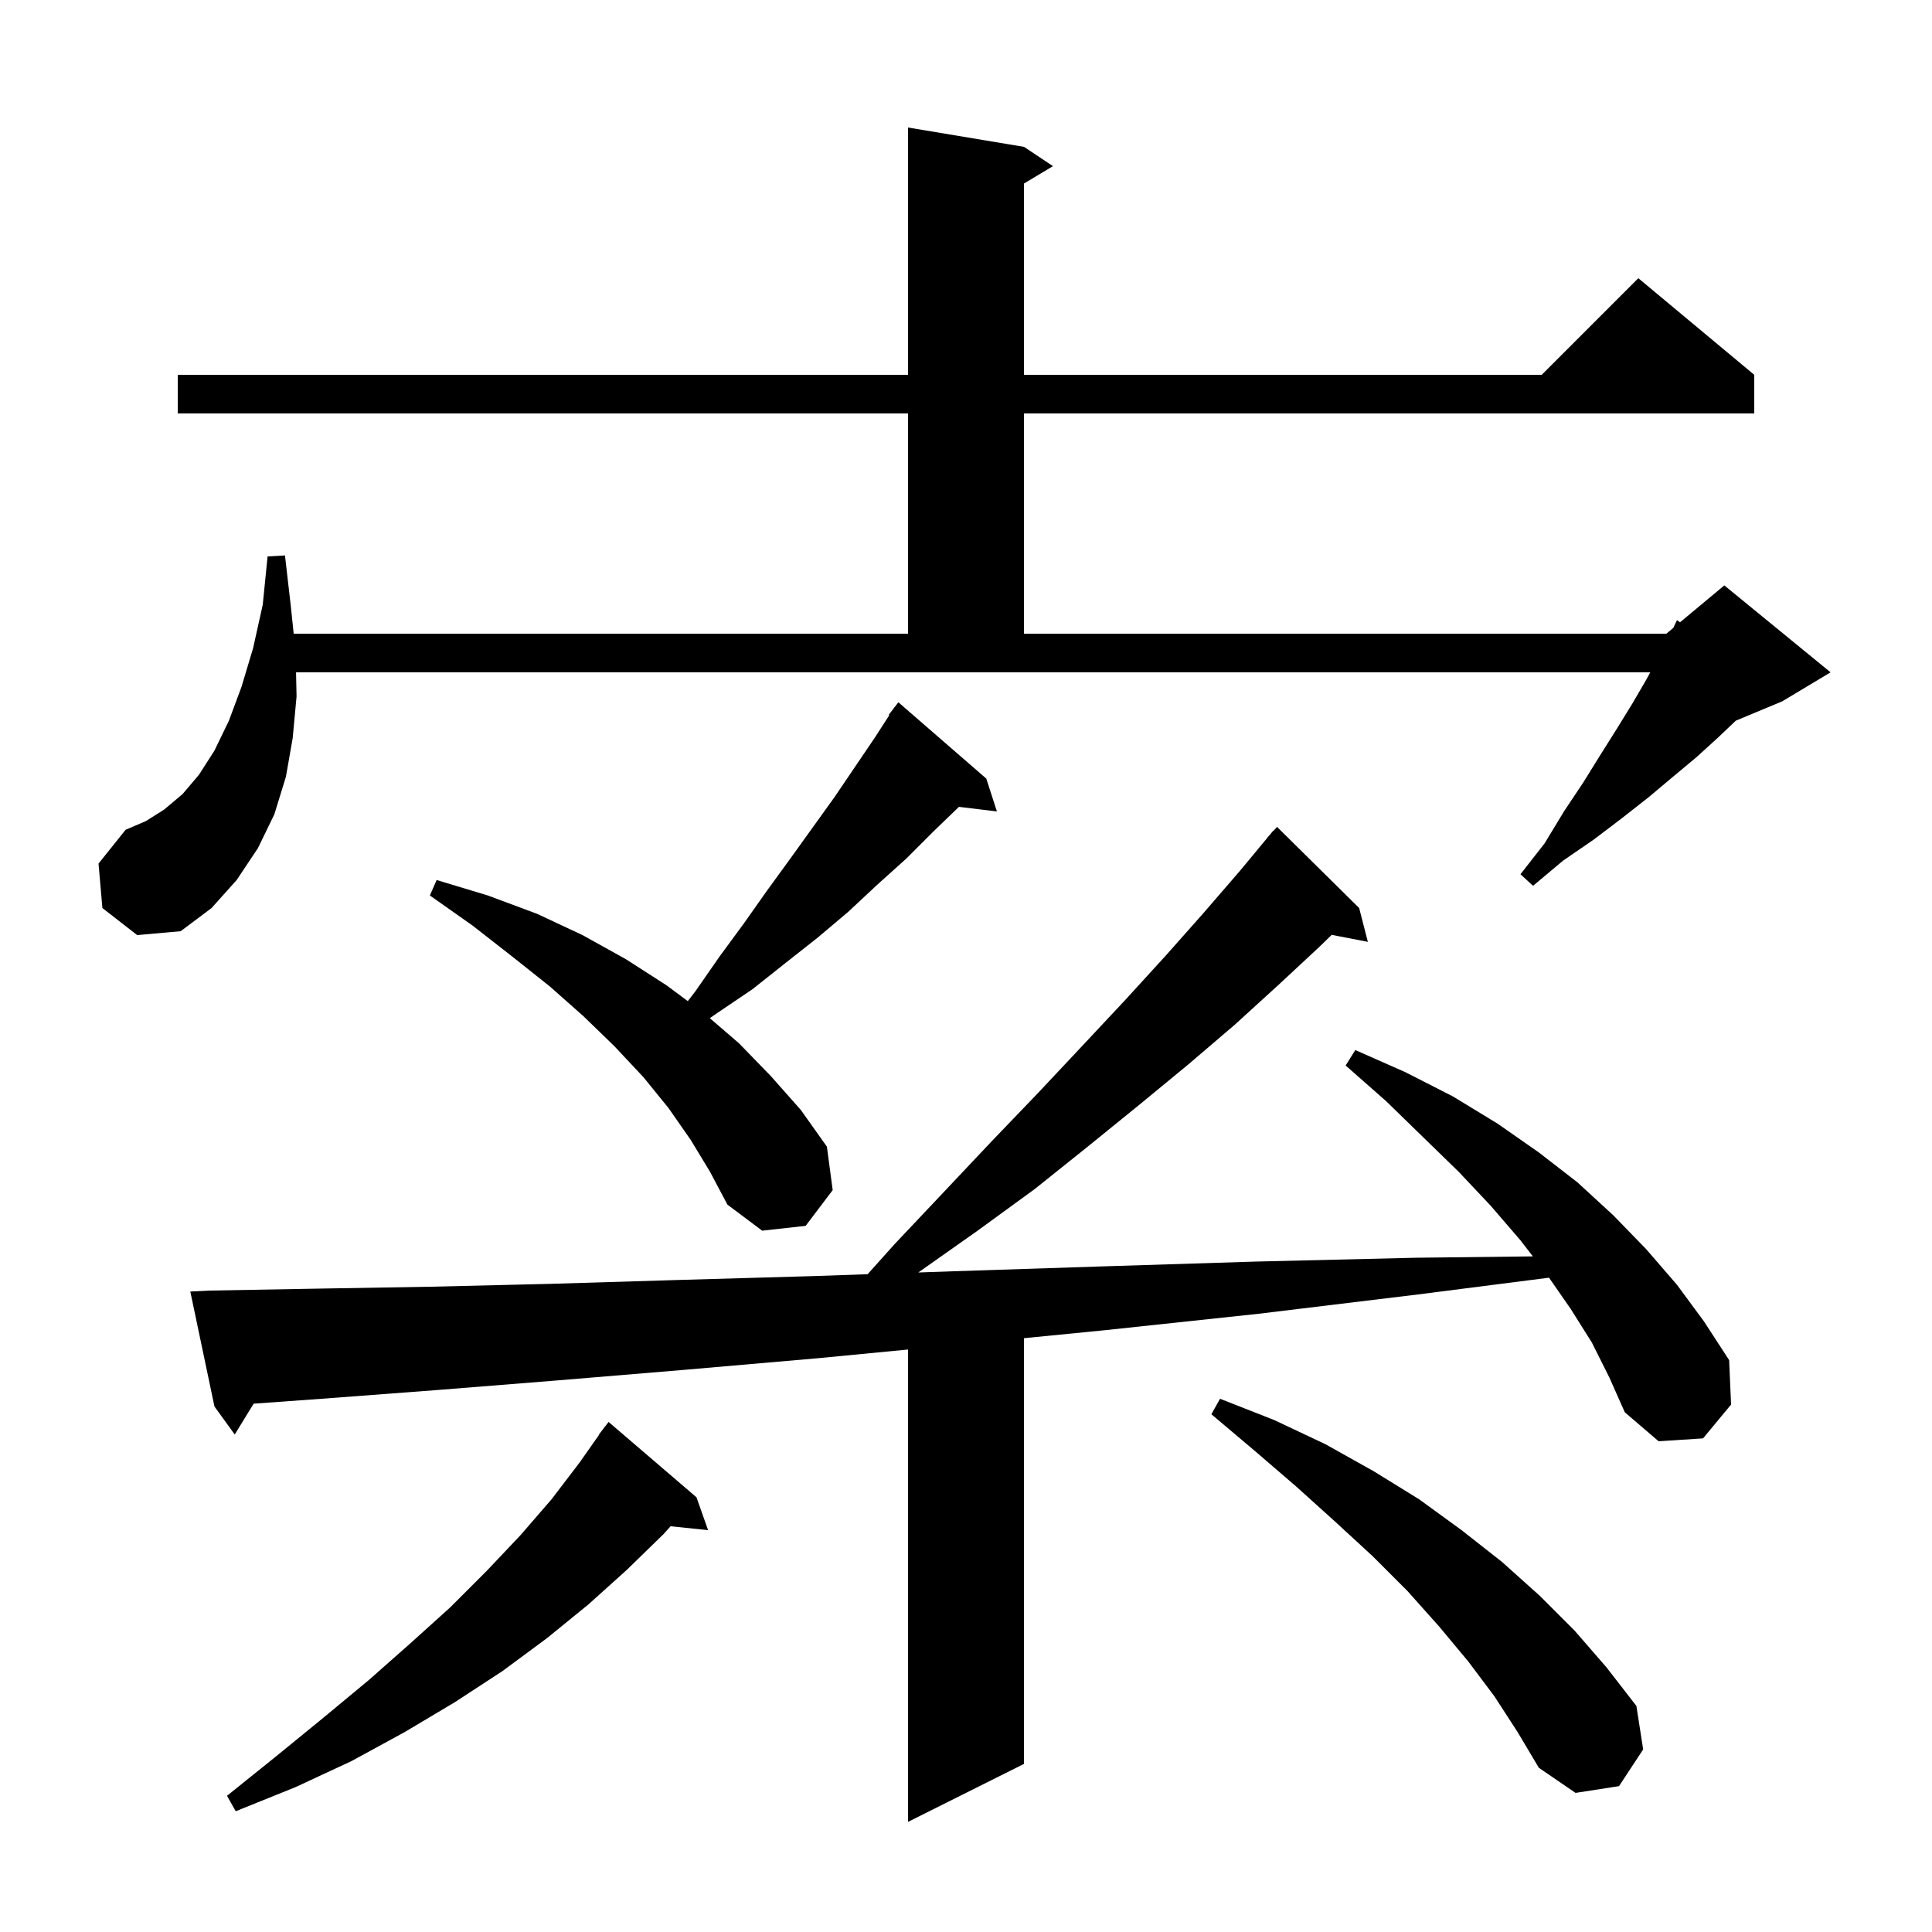 <svg xmlns="http://www.w3.org/2000/svg" xmlns:xlink="http://www.w3.org/1999/xlink" version="1.1" baseProfile="full" viewBox="0 0 200 200" width="200" height="200">
<g fill="black">
<path d="M 164.8 139.0 L 162.6 135.5 L 160.354 132.266 L 146.8 134.0 L 130.3 136.0 L 114.4 137.7 L 106.0 138.529 L 106.0 182.6 L 94.0 188.6 L 94.0 139.702 L 84.7 140.6 L 70.9 141.8 L 57.7 142.9 L 45.2 143.9 L 33.3 144.8 L 26.257 145.308 L 24.3 148.5 L 22.2 145.6 L 19.7 133.7 L 21.7 133.6 L 32.8 133.4 L 44.6 133.2 L 57.1 132.9 L 70.3 132.5 L 84.2 132.1 L 89.815 131.906 L 92.6 128.8 L 97.7 123.4 L 102.7 118.1 L 107.5 113.1 L 112.1 108.2 L 116.5 103.5 L 120.7 98.9 L 124.6 94.5 L 128.4 90.1 L 131.212 86.709 L 131.2 86.7 L 131.422 86.456 L 131.8 86.0 L 131.82 86.018 L 132.2 85.6 L 140.7 94.0 L 141.6 97.5 L 137.854 96.777 L 136.6 98.0 L 132.3 102.0 L 127.8 106.1 L 123.0 110.2 L 117.9 114.4 L 112.6 118.7 L 107.1 123.1 L 101.2 127.4 L 95.1 131.7 L 95.06 131.726 L 98.7 131.6 L 114.0 131.1 L 129.9 130.6 L 146.6 130.2 L 158.681 130.06 L 157.4 128.4 L 154.3 124.8 L 151.0 121.3 L 147.3 117.7 L 143.5 114.0 L 139.3 110.3 L 140.3 108.7 L 145.5 111.0 L 150.4 113.5 L 155.0 116.3 L 159.3 119.3 L 163.3 122.4 L 167.0 125.8 L 170.4 129.3 L 173.6 133.0 L 176.4 136.8 L 179.0 140.8 L 179.2 145.4 L 176.3 148.9 L 171.7 149.2 L 168.2 146.2 L 166.6 142.6 Z M 72.1 155.0 L 73.3 158.4 L 69.417 157.998 L 68.7 158.8 L 64.9 162.5 L 60.9 166.1 L 56.6 169.6 L 52.0 173.0 L 47.1 176.2 L 41.9 179.3 L 36.4 182.3 L 30.6 185.0 L 24.4 187.5 L 23.5 185.9 L 28.6 181.8 L 33.5 177.8 L 38.2 173.9 L 42.5 170.1 L 46.6 166.4 L 50.4 162.6 L 53.9 158.9 L 57.1 155.2 L 60.0 151.4 L 62.026 148.517 L 62.0 148.5 L 62.438 147.931 L 62.6 147.7 L 62.61 147.707 L 63.0 147.2 Z M 154.7 175.6 L 152.0 172.0 L 149.0 168.4 L 145.7 164.7 L 142.1 161.1 L 138.3 157.6 L 134.2 153.9 L 129.9 150.2 L 125.4 146.4 L 126.3 144.8 L 131.9 147.0 L 137.2 149.5 L 142.2 152.3 L 146.9 155.2 L 151.3 158.4 L 155.5 161.7 L 159.4 165.2 L 163.0 168.8 L 166.3 172.6 L 169.4 176.6 L 170.1 181.1 L 167.6 184.9 L 163.1 185.6 L 159.3 183.0 L 157.1 179.3 Z M 71.5 118.0 L 69.2 114.7 L 66.6 111.5 L 63.6 108.3 L 60.4 105.2 L 56.9 102.1 L 53.0 99.0 L 48.9 95.8 L 44.5 92.7 L 45.2 91.1 L 50.5 92.7 L 55.6 94.6 L 60.3 96.8 L 64.8 99.3 L 69.0 102.0 L 71.201 103.636 L 72.0 102.6 L 74.5 99.0 L 77.0 95.6 L 79.4 92.2 L 81.8 88.9 L 86.4 82.5 L 90.6 76.3 L 92.059 74.039 L 92.0 74.0 L 92.52 73.324 L 92.6 73.2 L 92.61 73.207 L 93.0 72.7 L 102.1 80.6 L 103.2 84.0 L 99.27 83.526 L 96.6 86.1 L 93.8 88.9 L 90.8 91.6 L 87.8 94.4 L 84.6 97.1 L 81.3 99.7 L 77.9 102.4 L 74.2 104.9 L 73.48 105.4 L 76.5 108.0 L 79.8 111.4 L 82.9 114.9 L 85.6 118.7 L 86.2 123.2 L 83.4 126.9 L 78.9 127.4 L 75.3 124.7 L 73.5 121.3 Z M 10.6 94.0 L 10.2 89.4 L 13.0 85.9 L 15.1 85.0 L 17.0 83.8 L 18.9 82.2 L 20.6 80.2 L 22.2 77.7 L 23.7 74.6 L 25.0 71.1 L 26.2 67.1 L 27.2 62.6 L 27.7 57.6 L 29.5 57.5 L 30.1 62.7 L 30.402 65.6 L 94.0 65.6 L 94.0 42.8 L 18.4 42.8 L 18.4 38.8 L 94.0 38.8 L 94.0 13.2 L 106.0 15.2 L 109.0 17.2 L 106.0 19.0 L 106.0 38.8 L 159.6 38.8 L 169.6 28.8 L 181.6 38.8 L 181.6 42.8 L 106.0 42.8 L 106.0 65.6 L 172.5 65.6 L 173.222 64.999 L 173.6 64.2 L 173.916 64.42 L 178.5 60.6 L 189.5 69.6 L 184.5 72.6 L 179.691 74.604 L 177.8 76.4 L 175.6 78.4 L 173.2 80.4 L 170.7 82.5 L 167.9 84.7 L 165.0 86.9 L 161.8 89.1 L 158.7 91.7 L 157.4 90.5 L 159.9 87.3 L 161.9 84.0 L 163.9 81.0 L 165.7 78.1 L 167.4 75.4 L 169.0 72.8 L 170.4 70.4 L 170.836 69.6 L 30.646 69.6 L 30.7 72.1 L 30.3 76.4 L 29.6 80.4 L 28.4 84.3 L 26.7 87.8 L 24.5 91.1 L 21.9 94.0 L 18.7 96.4 L 14.2 96.8 Z " />
</g>
</svg>

